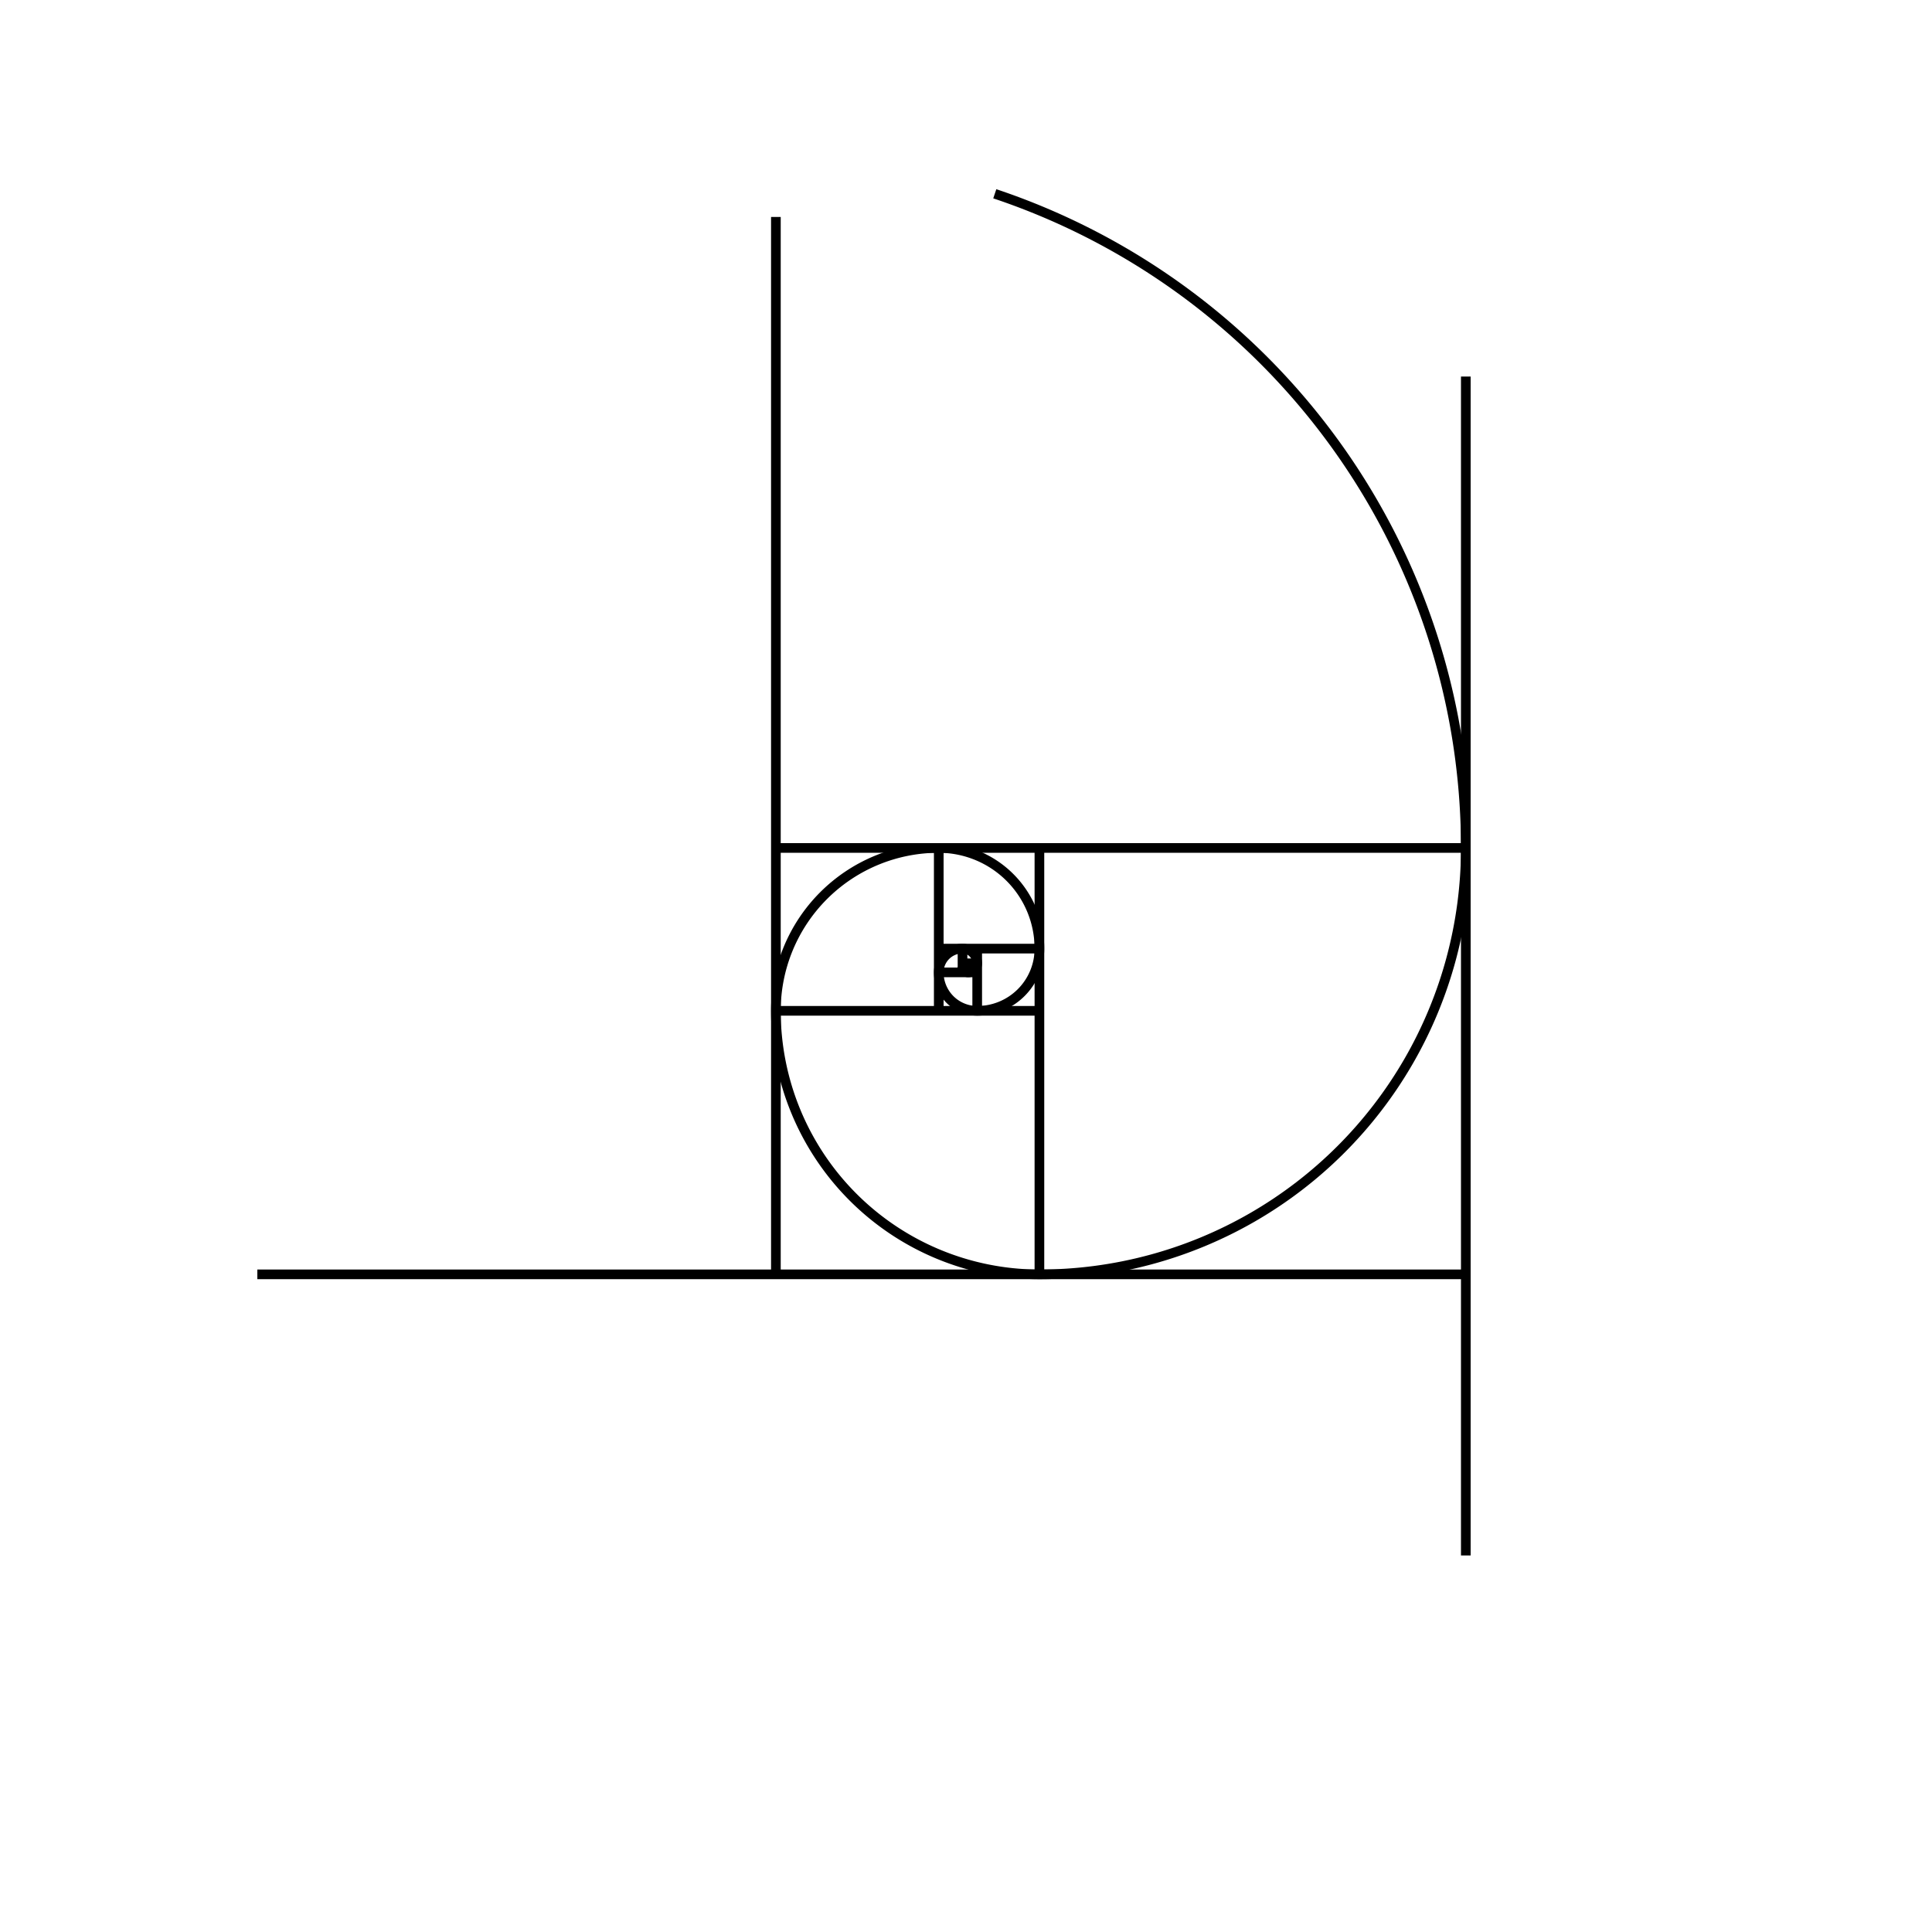 <svg id="svg_css_ex1" viewBox="0 0 10 10" 
   height="7cm"
   width="7cm"
   xmlns="http://www.w3.org/2000/svg">
  <line x1="4.982" y1="5.004" x2="5.011" y2="5.004" stroke="black" stroke-width="0.05" />
  <line x1="5.011" y1="5.033" x2="5.011" y2="4.986" stroke="black" stroke-width="0.05" />
  <line x1="5.058" y1="4.986" x2="4.982" y2="4.986" stroke="black" stroke-width="0.05" />
  <line x1="4.982" y1="4.91" x2="4.982" y2="5.033" stroke="black" stroke-width="0.05" />
  <line x1="4.859" y1="5.033" x2="5.058" y2="5.033" stroke="black" stroke-width="0.05" />
  <line x1="5.058" y1="5.232" x2="5.058" y2="4.91" stroke="black" stroke-width="0.05" />
  <line x1="5.38" y1="4.91" x2="4.859" y2="4.91" stroke="black" stroke-width="0.05" />
  <line x1="4.859" y1="4.389" x2="4.859" y2="5.232" stroke="black" stroke-width="0.05" />
  <line x1="4.016" y1="5.232" x2="5.38" y2="5.232" stroke="black" stroke-width="0.05" />
  <line x1="5.38" y1="6.596" x2="5.38" y2="4.389" stroke="black" stroke-width="0.05" />
  <line x1="7.587" y1="4.389" x2="4.016" y2="4.389" stroke="black" stroke-width="0.05" />
  <line x1="4.016" y1="1.123" x2="4.016" y2="6.596" stroke="black" stroke-width="0.05" />
  <line x1="1.332" y1="6.596" x2="7.587" y2="6.596" stroke="black" stroke-width="0.05" />
  <line x1="7.587" y1="8.051" x2="7.587" y2="1.949" stroke="black" stroke-width="0.05" />
<path
    fill="none"
    stroke="black"
    stroke-width="0.05"
    d="
M 5 5
M 4.982 5.004
a 0.029 0.029 0 0 0 0.029 0.029
a 0.047 0.047 0 0 0 0.047 -0.047
a 0.076 0.076 0 0 0 -0.076 -0.076
a 0.123 0.123 0 0 0 -0.123 0.123
a 0.199 0.199 0 0 0 0.199 0.199
a 0.322 0.322 0 0 0 0.322 -0.322
a 0.521 0.521 0 0 0 -0.521 -0.521
a 0.843 0.843 0 0 0 -0.843 0.843
a 1.364 1.364 0 0 0 1.364 1.364
a 2.207 2.207 0 0 0 2.207 -2.207
a 3.571 3.571 0 0 0 -2.438 -3.386
    " />
</svg>
